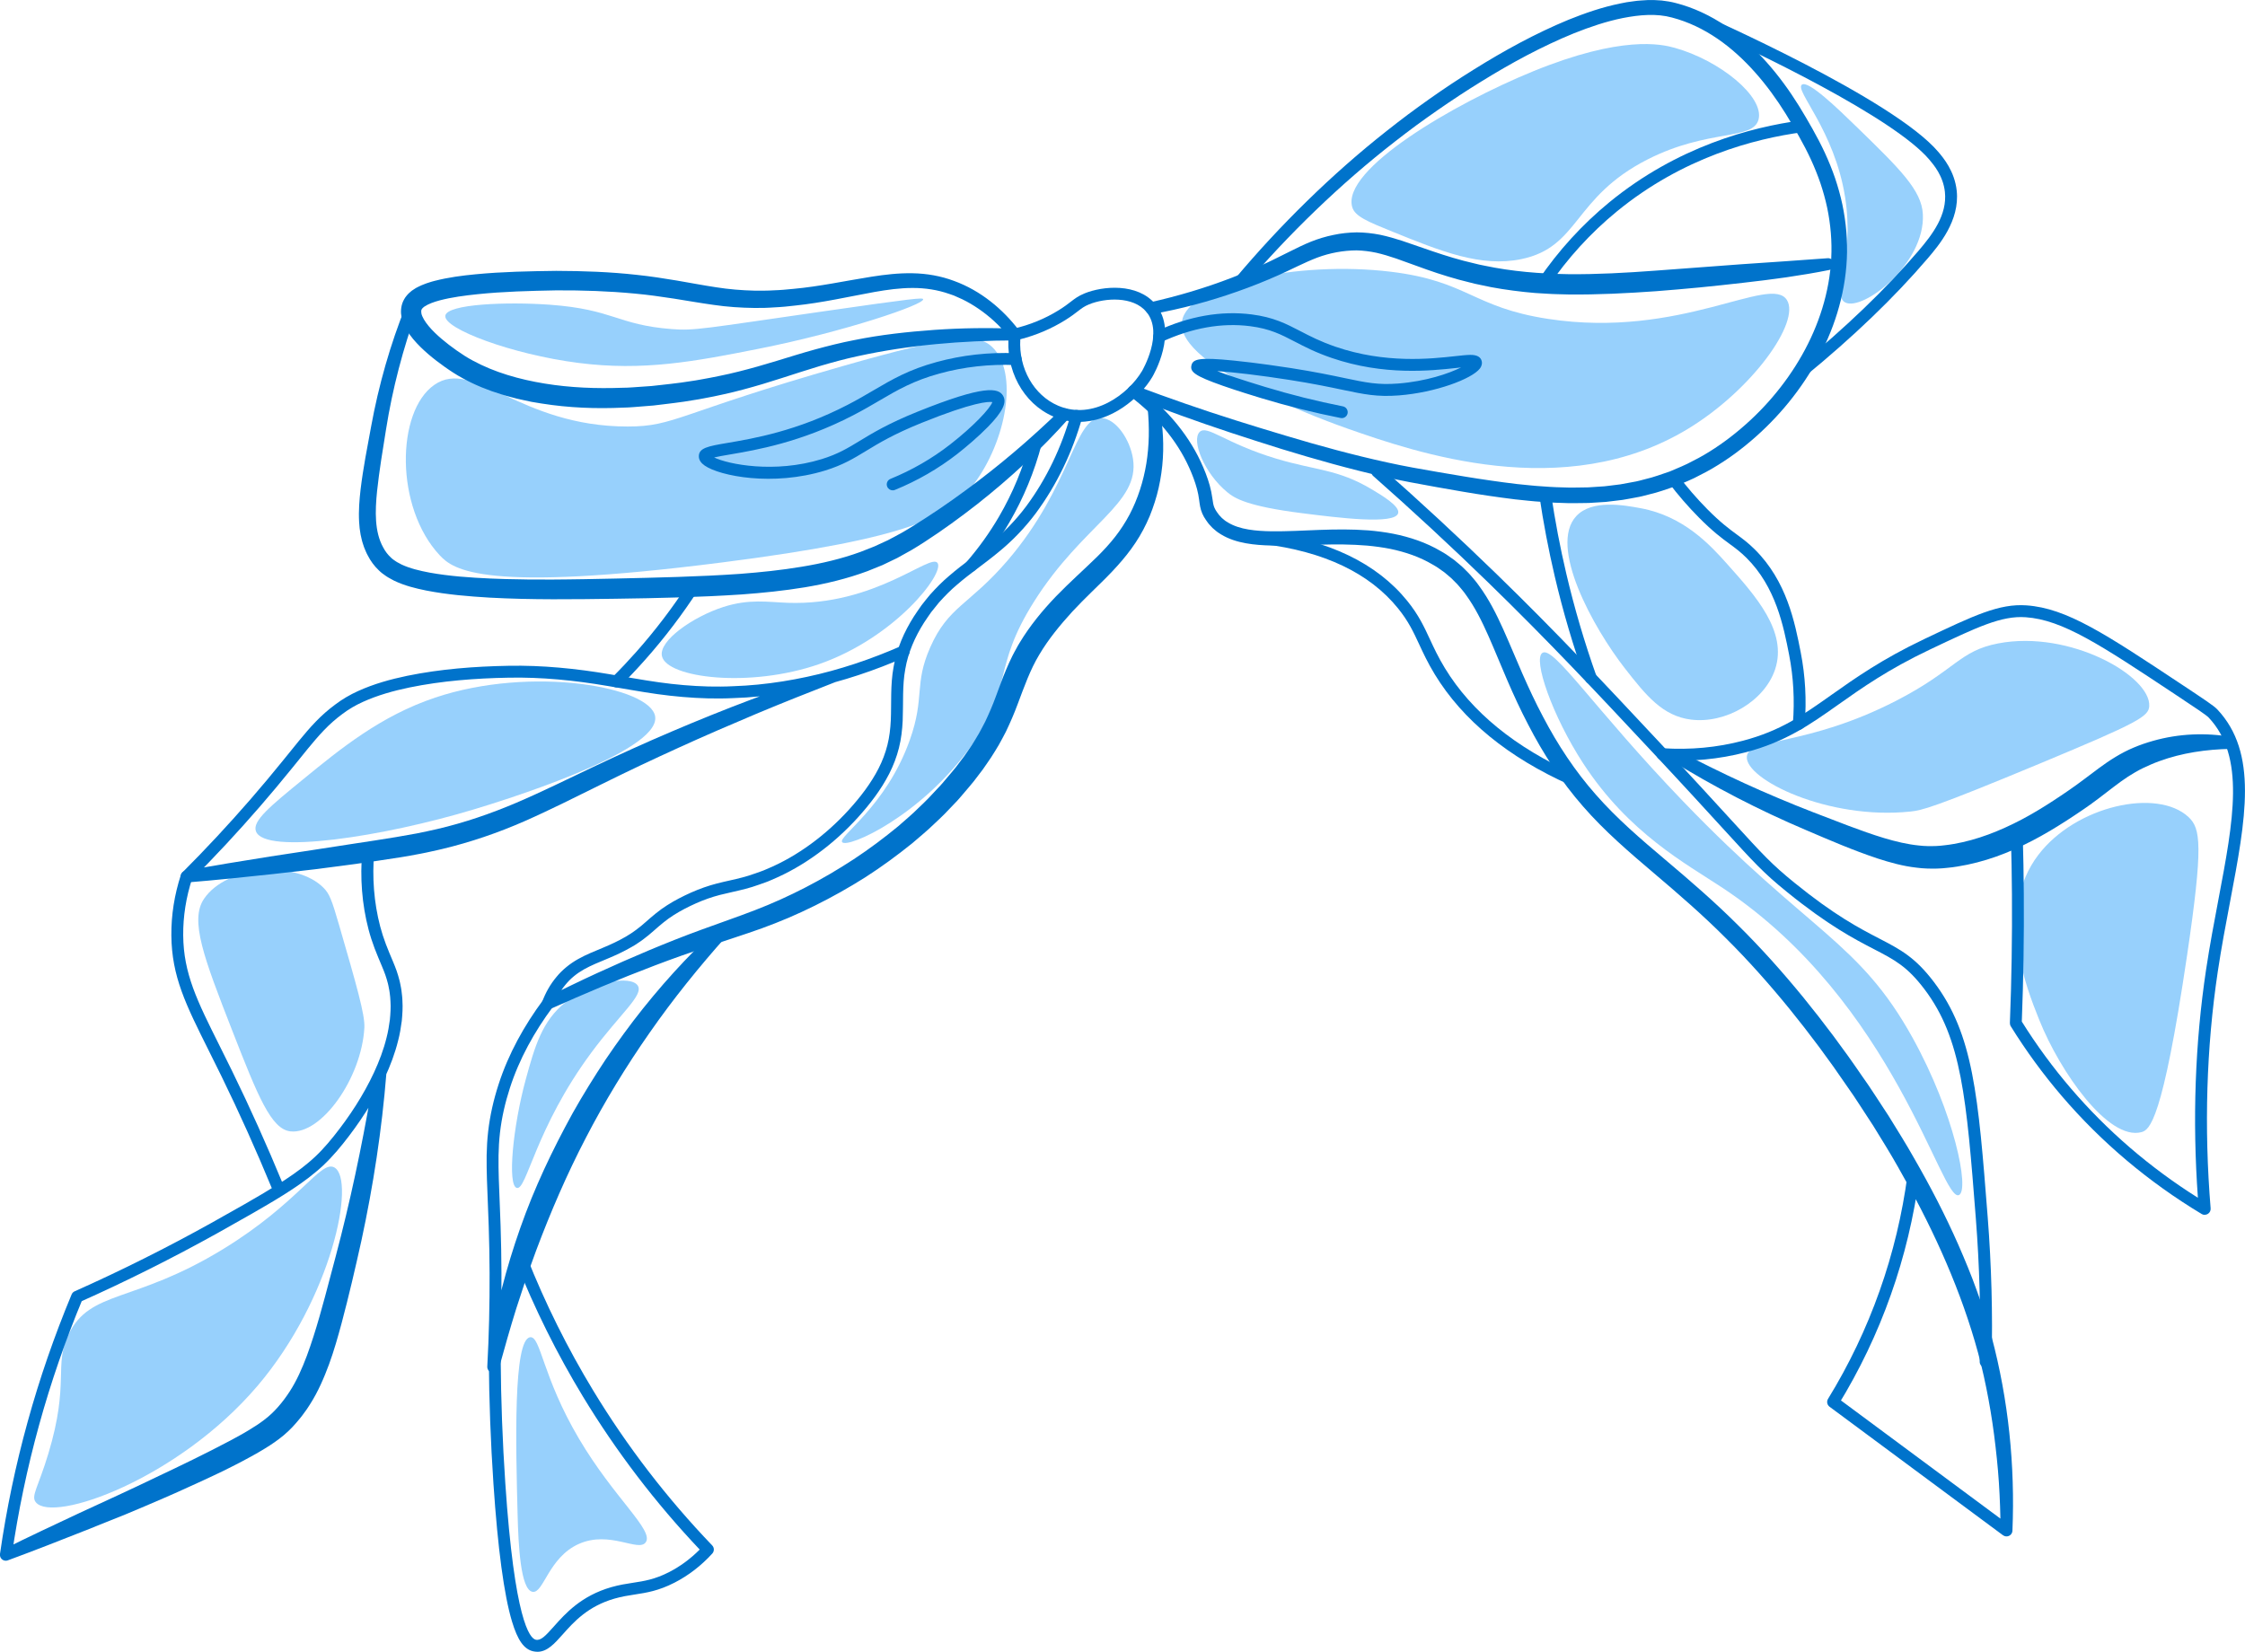 <svg width="500" height="368" viewBox="0 0 500 368" fill="none" xmlns="http://www.w3.org/2000/svg">
<g clip-path="url(#clip0_81_116)">
<path d="M453.989 190.409C444.461 202.919 451.258 219.907 454.165 227.167C458.852 238.881 469.582 254.116 476.918 252.2C478.729 251.726 481.612 249.868 487.073 212.992C490.736 188.24 490.115 184.531 487.425 182.011C480.463 175.495 462.333 179.462 453.989 190.414V190.409Z" fill="#97D0FC"/>
<path d="M221.009 77.332C217.768 74.214 212.447 74.484 187.748 81.533C150.82 92.075 150.333 95.011 139.786 95.011C115.649 95.011 105.488 79.641 96.728 85.735C88.214 91.653 87.932 113.042 97.953 123.718C100.988 126.953 107.668 132.08 160.793 125.294C203.33 119.862 211.522 114.981 216.825 107.926C224.149 98.181 226.904 83.004 221.009 77.332Z" fill="#97D0FC"/>
<path d="M263.252 71.572C264.477 63.35 288.982 58.012 309.755 60.532C326.977 62.624 327.938 68.454 344.762 71.033C374.401 75.58 394.318 61.006 397.975 66.831C401.028 71.695 390.293 86.813 375.919 95.538C348.301 112.297 315.059 100.689 300.298 95.538C296.876 94.343 261.711 81.844 263.246 71.572H263.252Z" fill="#97D0FC"/>
<path d="M245.35 93.124C239.25 92.743 238.723 108.201 224.331 124.943C215.846 134.811 211.217 135.039 207.179 144.198C203.511 152.513 206.048 155.232 202.626 164.854C197.317 179.791 186.524 186.377 187.572 187.608C188.803 189.049 205.187 181.824 216.45 165.956C225.726 152.888 220.891 148.945 230.279 134.043C241.201 116.704 253.906 112.28 252.335 102.183C251.679 97.958 248.614 93.323 245.344 93.124H245.35Z" fill="#97D0FC"/>
<path d="M145.915 159.604C144.913 153.005 118.433 148.183 96.904 155.402C84.809 159.457 75.844 166.782 67.499 173.609C60.221 179.556 56.172 182.861 56.998 185.164C58.897 190.473 85.377 186.406 105.658 180.265C110.147 178.906 147.146 167.702 145.915 159.609V159.604Z" fill="#97D0FC"/>
<path d="M45.443 200.212C42.22 204.964 45.349 213.25 51.742 229.617C57.45 244.231 60.391 251.55 64.698 252.024C71.548 252.78 80.525 240.223 81.153 228.919C81.311 226.06 79.389 219.426 75.55 206.166C73.875 200.376 73.371 199.099 72.052 197.763C65.923 191.581 50.517 192.729 45.443 200.212Z" fill="#97D0FC"/>
<path d="M74.496 260.076C71.408 258.283 66.731 267.834 49.639 278.282C29.756 290.43 20.117 287.271 15.288 297.215C11.913 304.171 15.558 307.921 10.776 323.79C8.497 331.349 6.85 333.236 7.975 334.642C11.772 339.383 39.671 329.491 57.338 308.736C73.892 289.287 79.283 262.859 74.49 260.076H74.496Z" fill="#97D0FC"/>
<path d="M125.98 223.241C120.741 227.396 119.112 233.074 117.091 240.469C114.243 250.911 112.954 264.084 115.104 264.623C117.313 265.18 119.194 251.392 131.676 234.515C138.133 225.784 143.372 221.712 142.059 219.579C140.606 217.206 131.881 218.553 125.974 223.235L125.98 223.241Z" fill="#97D0FC"/>
<path d="M118.081 297.883C114.261 298.317 114.882 322.172 115.28 337.443C115.456 344.088 115.907 354.143 118.609 354.595C121.064 355.011 122.136 346.936 128.933 343.918C135.825 340.859 142.212 345.822 143.812 343.566C145.704 340.894 136.838 333.845 128.933 320.461C120.782 306.667 120.437 297.614 118.081 297.883Z" fill="#97D0FC"/>
<path d="M343.537 145.423C341.322 146.817 345.752 159.545 352.638 170.104C362.757 185.621 375.573 192.436 383.618 197.763C422.1 223.223 432.419 268.063 436.304 266.205C438.689 265.063 435.273 247.981 425.979 231.199C414.037 209.629 403.049 207.812 374.864 178.513C355.151 158.021 346.039 143.852 343.531 145.429L343.537 145.423Z" fill="#97D0FC"/>
<path d="M389.05 168.528C389.408 164.338 402.44 166.331 422.311 156.099C435.607 149.255 436.321 144.989 445.064 143.319C461.073 140.266 479.11 150.661 478.67 157.324C478.524 159.598 476.25 160.951 454.692 169.929C430.409 180.037 428.042 180.511 425.457 180.781C407.157 182.715 388.611 173.597 389.05 168.528Z" fill="#97D0FC"/>
<path d="M267.161 96.236C268.831 94.536 272.821 98.744 284.312 102.189C293.155 104.838 297.895 104.475 305.437 108.957C307.798 110.364 311.83 112.76 311.39 114.325C310.658 116.927 298.147 115.35 290.037 114.325C277.755 112.778 274.978 110.996 273.348 109.655C268.192 105.43 265.309 98.128 267.166 96.236H267.161Z" fill="#97D0FC"/>
<path d="M351.067 114.963C344.809 121.691 354.817 139.815 361.919 148.921C366.584 154.898 370.293 159.51 376.622 160.301C384.31 161.262 392.982 156.228 395.35 149.097C398.133 140.706 391.054 132.783 384.673 125.64C380.835 121.345 374.981 114.981 365.418 113.211C361.72 112.526 354.559 111.207 351.067 114.963Z" fill="#97D0FC"/>
<path d="M301.177 46.175C298.651 37.772 323.889 23.058 341.434 15.892C361.164 7.834 369.977 9.821 372.942 10.641C383.032 13.442 392.906 21.523 391.67 26.568C390.504 31.35 380.554 28.613 366.988 35.493C350.253 43.984 351.835 55.029 338.808 57.725C329.82 59.583 320.977 56.002 310.101 51.596C304.564 49.351 301.78 48.191 301.177 46.169V46.175Z" fill="#97D0FC"/>
<path d="M401.303 18.868C399.668 20.14 408.575 29.035 410.931 43.902C413.117 57.69 407.937 65.729 410.931 67.358C414.822 69.468 428.792 58.756 428.258 47.752C427.995 42.355 423.125 37.62 413.38 28.145C409.419 24.295 402.71 17.773 401.303 18.868Z" fill="#97D0FC"/>
<path d="M161.086 135.215C154.33 137.389 146.63 142.756 147.433 146.184C148.57 151.025 166.964 153.328 182.439 147.937C199.386 142.03 210.402 127.738 208.814 125.417C207.244 123.12 194.985 134.981 175.437 134.283C171.03 134.125 166.864 133.351 161.086 135.215Z" fill="#97D0FC"/>
<path d="M240.329 93.98C238.459 93.98 236.543 93.622 234.627 92.796C227.871 89.901 223.786 82.324 224.695 74.361C224.759 73.804 225.163 73.347 225.714 73.224C229.341 72.392 232.746 70.997 235.828 69.081C237.059 68.314 237.809 67.739 238.471 67.224C239.368 66.532 240.141 65.934 241.542 65.36C245.526 63.719 253.355 62.94 257.375 67.81C262.467 73.98 256.871 83.578 256.631 83.983C253.794 88.764 247.436 93.98 240.329 93.98ZM227.238 75.574C226.851 82.043 230.226 88.043 235.664 90.37C243.423 93.686 251.263 87.844 254.357 82.635C254.404 82.553 259.262 74.244 255.336 69.491C252.382 65.917 246.077 66.35 242.544 67.804C241.471 68.243 240.92 68.671 240.082 69.316C239.409 69.837 238.565 70.488 237.223 71.326C234.158 73.23 230.806 74.66 227.238 75.574Z" fill="#0073CB"/>
<path d="M256.097 67.353C262.332 65.964 268.461 64.136 274.403 61.844C277.374 60.696 280.298 59.442 283.164 58.059C284.599 57.368 286.023 56.653 287.471 55.926C288.924 55.2 290.412 54.461 292.006 53.822C293.6 53.19 295.27 52.68 296.958 52.34C298.639 51.971 300.392 51.795 302.155 51.76C303.919 51.772 305.677 51.965 307.376 52.299C309.064 52.656 310.693 53.131 312.269 53.641C315.404 54.684 318.399 55.791 321.417 56.752L323.684 57.45L325.964 58.088L328.255 58.651L329.403 58.932L330.558 59.167C336.711 60.479 343.016 60.977 349.356 61.077C355.708 61.136 362.107 60.772 368.512 60.303L387.785 58.868L397.424 58.211L407.052 57.52C407.784 57.467 408.417 58.018 408.47 58.745C408.517 59.419 408.054 60.01 407.409 60.139C404.227 60.784 401.022 61.3 397.811 61.78C394.594 62.243 391.371 62.636 388.171 62.999C384.966 63.38 381.749 63.702 378.532 64.03C376.921 64.194 375.309 64.335 373.698 64.47C372.086 64.61 370.469 64.751 368.852 64.868C362.382 65.325 355.872 65.671 349.309 65.595C347.668 65.542 346.028 65.536 344.381 65.419C343.561 65.366 342.734 65.331 341.914 65.267L339.447 65.032C336.166 64.669 332.878 64.194 329.65 63.456L328.437 63.198L327.235 62.893L324.833 62.278L322.454 61.587L320.098 60.843C316.975 59.817 313.928 58.622 310.951 57.59C309.468 57.086 307.992 56.635 306.527 56.301C305.062 55.99 303.603 55.809 302.138 55.774C299.214 55.785 296.19 56.33 293.377 57.385C290.553 58.458 287.664 60.005 284.67 61.329C281.675 62.665 278.622 63.872 275.54 64.956C269.37 67.13 263.035 68.829 256.607 69.966C255.886 70.095 255.201 69.615 255.078 68.894C254.955 68.197 255.406 67.528 256.091 67.37L256.097 67.353Z" fill="#0073CB"/>
<path d="M252.909 85.911C260.228 88.677 267.629 91.237 275.089 93.599C278.821 94.771 282.572 95.931 286.322 97.044C290.072 98.169 293.828 99.242 297.602 100.25C301.376 101.252 305.167 102.189 308.97 103.015C312.773 103.859 316.588 104.521 320.473 105.189C324.335 105.846 328.19 106.508 332.052 107.053C333.98 107.358 335.908 107.569 337.836 107.82C339.764 108.002 341.697 108.242 343.625 108.348C344.592 108.401 345.553 108.506 346.52 108.524L349.409 108.612C350.37 108.629 351.331 108.594 352.292 108.588C352.772 108.576 353.253 108.582 353.733 108.565L355.169 108.471L356.605 108.377L357.319 108.33C357.56 108.307 357.794 108.272 358.029 108.248L360.871 107.897C361.808 107.744 362.74 107.551 363.677 107.381C364.621 107.235 365.535 106.971 366.449 106.731C368.307 106.309 370.082 105.629 371.875 105.031C373.616 104.275 375.391 103.601 377.049 102.67C378.749 101.832 380.384 100.859 381.972 99.81C383.56 98.767 385.095 97.63 386.578 96.429C392.508 91.636 397.582 85.735 401.333 79.107C405.083 72.492 407.474 65.085 407.849 57.538C408.042 53.77 407.714 49.984 406.946 46.281C406.554 44.429 406.038 42.607 405.44 40.808C404.825 39.015 404.11 37.245 403.313 35.516C402.516 33.782 401.631 32.088 400.682 30.407C399.721 28.713 398.754 27.02 397.74 25.396C395.713 22.133 393.457 19.015 390.925 16.167C388.4 13.319 385.593 10.729 382.487 8.608C379.388 6.487 375.977 4.846 372.385 3.908C368.939 2.959 365.154 3.293 361.457 4.014C357.747 4.758 354.097 5.995 350.522 7.424C343.379 10.337 336.523 14.069 329.901 18.165C326.579 20.205 323.333 22.355 320.127 24.576C318.522 25.678 316.945 26.832 315.369 27.969C313.81 29.141 312.24 30.295 310.711 31.508C304.552 36.29 298.663 41.423 293.043 46.832C287.418 52.24 282.068 57.936 277.005 63.878C276.53 64.434 275.698 64.499 275.142 64.03C274.591 63.561 274.52 62.729 274.983 62.173C280.058 56.125 285.425 50.324 291.08 44.804C296.729 39.284 302.653 34.04 308.865 29.147C310.406 27.904 311.988 26.727 313.558 25.525C315.152 24.359 316.74 23.175 318.358 22.045C321.586 19.765 324.885 17.574 328.243 15.488C334.953 11.304 341.92 7.465 349.303 4.412C353.007 2.918 356.816 1.6 360.806 0.785L362.306 0.492C362.81 0.404 363.32 0.352 363.83 0.281C364.34 0.211 364.843 0.141 365.365 0.117C365.881 0.088 366.396 0.035 366.918 0.018H368.488L370.07 0.111C371.125 0.234 372.203 0.398 373.217 0.674C377.231 1.699 381.005 3.51 384.386 5.801C387.779 8.098 390.797 10.864 393.474 13.882C396.164 16.9 398.532 20.169 400.647 23.568C401.713 25.273 402.692 26.984 403.671 28.707C404.649 30.442 405.587 32.229 406.436 34.057C407.28 35.891 408.048 37.767 408.704 39.683C409.349 41.605 409.9 43.562 410.327 45.554C411.159 49.533 411.523 53.635 411.318 57.707C410.925 65.87 408.358 73.804 404.385 80.836C400.407 87.88 395.068 94.103 388.804 99.189C387.24 100.461 385.616 101.668 383.917 102.769C382.23 103.877 380.483 104.914 378.661 105.811C376.885 106.801 374.987 107.522 373.123 108.324C371.201 108.969 369.297 109.684 367.316 110.129C366.338 110.381 365.359 110.657 364.357 110.815C363.361 110.997 362.371 111.196 361.374 111.354L358.368 111.717C358.116 111.747 357.87 111.782 357.618 111.805L356.868 111.852L355.362 111.946L353.856 112.04C353.352 112.057 352.854 112.057 352.35 112.063C351.348 112.063 350.346 112.104 349.344 112.081L346.35 111.981C345.348 111.963 344.363 111.852 343.367 111.793C341.375 111.682 339.406 111.43 337.431 111.237C335.468 110.973 333.493 110.75 331.548 110.44C327.634 109.877 323.76 109.174 319.881 108.494C316.031 107.803 312.111 107.094 308.255 106.209C304.394 105.342 300.567 104.363 296.764 103.326C292.961 102.283 289.176 101.17 285.414 100.015C281.652 98.843 277.919 97.642 274.175 96.411C266.698 93.939 259.285 91.261 251.954 88.383C251.274 88.114 250.94 87.352 251.204 86.672C251.468 85.999 252.23 85.665 252.904 85.916L252.909 85.911Z" fill="#0073CB"/>
<path d="M401.139 84.135C400.758 84.135 400.378 83.971 400.114 83.649C399.651 83.086 399.733 82.248 400.301 81.791C410.943 73.089 420.014 64.376 427.262 55.897C430.403 52.223 433.708 47.869 433.163 42.759C432.782 39.196 430.684 36.729 429.677 35.54C421.889 26.363 391.764 11.649 375.192 4.407C374.524 4.114 374.219 3.334 374.512 2.666C374.805 1.998 375.585 1.693 376.253 1.986C380.876 4.008 421.713 22.086 431.692 33.834C432.776 35.112 435.325 38.112 435.794 42.484C436.509 49.158 431.804 54.666 429.278 57.625C421.924 66.228 412.742 75.052 401.983 83.854C401.737 84.053 401.438 84.153 401.145 84.153L401.139 84.135Z" fill="#0073CB"/>
<path d="M343.719 64.446C343.461 64.446 343.203 64.37 342.975 64.218C342.371 63.807 342.213 62.987 342.623 62.383C347.082 55.826 352.409 49.99 358.451 45.038C373.54 32.674 390.023 28.303 401.186 26.82C401.913 26.727 402.575 27.23 402.669 27.957C402.762 28.678 402.258 29.346 401.532 29.44C390.703 30.881 374.735 35.112 360.121 47.084C354.272 51.877 349.116 57.52 344.803 63.872C344.545 64.247 344.129 64.452 343.707 64.452L343.719 64.446Z" fill="#0073CB"/>
<path d="M225.978 75.832C214.241 75.861 202.439 76.851 191.053 79.336C188.205 79.945 185.399 80.713 182.592 81.539C179.791 82.371 176.996 83.303 174.165 84.205C171.341 85.125 168.458 85.993 165.551 86.766L163.36 87.329C162.627 87.51 161.889 87.668 161.156 87.838C159.692 88.19 158.209 88.454 156.726 88.741C155.988 88.893 155.244 89.01 154.5 89.128L152.273 89.485C150.785 89.714 149.29 89.866 147.796 90.059C147.052 90.147 146.302 90.253 145.558 90.329L143.302 90.51C141.796 90.622 140.301 90.78 138.79 90.803C132.76 91.085 126.672 90.85 120.636 89.889L118.374 89.514L116.13 89.028C115.755 88.946 115.38 88.87 115.005 88.776L113.891 88.477C113.153 88.266 112.403 88.096 111.67 87.844C108.723 86.948 105.822 85.787 103.068 84.264C101.691 83.531 100.326 82.629 99.095 81.762C97.835 80.871 96.605 79.934 95.415 78.914C94.226 77.888 93.071 76.793 92.005 75.515C91.472 74.871 90.962 74.179 90.505 73.394C90.054 72.603 89.638 71.724 89.427 70.646C89.216 69.579 89.257 68.29 89.778 67.124C89.907 66.837 90.071 66.567 90.235 66.298C90.405 66.046 90.599 65.829 90.792 65.6C90.985 65.366 91.19 65.22 91.395 65.032C91.495 64.944 91.601 64.85 91.706 64.768L92.011 64.563C92.216 64.428 92.427 64.288 92.632 64.159L93.241 63.848C93.651 63.626 94.05 63.479 94.448 63.321C94.853 63.151 95.24 63.028 95.632 62.905C96.025 62.782 96.417 62.653 96.804 62.565C99.898 61.774 102.91 61.387 105.922 61.1C111.94 60.52 117.894 60.415 123.871 60.338C129.853 60.356 135.854 60.561 141.837 61.229C144.825 61.54 147.802 62.003 150.749 62.495C153.697 62.999 156.592 63.555 159.463 63.989C162.334 64.446 165.182 64.675 168.053 64.745H170.21C170.931 64.757 171.651 64.698 172.372 64.669C173.093 64.628 173.814 64.622 174.534 64.546L176.703 64.347C182.492 63.825 188.211 62.571 194.141 61.633C197.106 61.17 200.154 60.807 203.271 60.872C206.383 60.924 209.541 61.469 212.483 62.577C218.389 64.727 223.358 68.841 227.038 73.71C227.478 74.291 227.366 75.123 226.786 75.562C226.218 75.996 225.403 75.89 224.958 75.34C223.165 73.107 221.12 71.103 218.846 69.427C217.71 68.589 216.52 67.827 215.284 67.159C214.973 67.001 214.662 66.831 214.346 66.679L213.385 66.251L212.424 65.823L211.44 65.483C208.814 64.557 206.048 64.141 203.242 64.147C200.429 64.147 197.581 64.54 194.71 65.05C188.973 66.099 183.107 67.441 177.095 68.067L174.839 68.308C174.089 68.396 173.327 68.407 172.571 68.466C171.815 68.501 171.06 68.571 170.298 68.583L168.012 68.601C164.965 68.566 161.895 68.355 158.912 67.915C155.924 67.499 152.994 66.978 150.099 66.52C147.198 66.075 144.315 65.665 141.409 65.401C135.608 64.845 129.76 64.651 123.9 64.68C118.04 64.792 112.139 64.938 106.367 65.536C103.49 65.835 100.613 66.21 97.97 66.901C96.681 67.247 95.392 67.704 94.583 68.261L94.425 68.361L94.314 68.46C94.249 68.525 94.144 68.589 94.109 68.648C94.067 68.706 94.009 68.759 93.974 68.812C93.956 68.864 93.921 68.905 93.892 68.958C93.81 69.151 93.78 69.409 93.845 69.79C93.909 70.171 94.12 70.657 94.407 71.15C94.695 71.642 95.064 72.152 95.474 72.644C96.3 73.64 97.302 74.589 98.357 75.492C99.418 76.394 100.543 77.256 101.703 78.07C102.898 78.908 104.012 79.635 105.248 80.297C110.135 82.957 115.708 84.534 121.351 85.448C127.011 86.374 132.818 86.59 138.614 86.379C140.061 86.379 141.514 86.227 142.962 86.139L145.136 85.987C145.862 85.916 146.583 85.823 147.31 85.746C148.757 85.571 150.21 85.442 151.652 85.231L153.814 84.909C154.535 84.803 155.256 84.698 155.971 84.557C157.4 84.293 158.836 84.053 160.254 83.737C160.963 83.584 161.678 83.444 162.387 83.279L164.508 82.77C167.333 82.061 170.14 81.264 172.958 80.397C175.783 79.541 178.619 78.639 181.513 77.847C184.408 77.062 187.332 76.318 190.286 75.755C196.186 74.554 202.158 73.916 208.117 73.482C214.082 73.072 220.059 72.978 226.025 73.224C226.757 73.253 227.32 73.869 227.29 74.601C227.261 75.31 226.681 75.867 225.978 75.867H225.972L225.978 75.832Z" fill="#0073CB"/>
<path d="M92.913 68.947C89.761 77.619 87.417 86.561 85.975 95.667C85.231 100.261 84.469 104.85 83.983 109.379C83.526 113.874 83.397 118.45 85.337 121.931C85.805 122.833 86.391 123.583 87.059 124.199C87.241 124.345 87.382 124.521 87.587 124.65L88.173 125.054C88.354 125.201 88.6 125.294 88.811 125.417C89.034 125.535 89.245 125.658 89.468 125.769C91.314 126.63 93.493 127.146 95.679 127.556C100.086 128.353 104.686 128.67 109.274 128.875L112.725 128.998L116.188 129.062L117.923 129.097H119.657L123.126 129.103C125.441 129.097 127.762 129.051 130.076 129.021L137.055 128.881C146.355 128.664 155.643 128.476 164.848 127.832C169.442 127.48 174.007 127.005 178.502 126.255C182.99 125.517 187.409 124.486 191.622 122.95L194.745 121.72C195.765 121.263 196.778 120.782 197.792 120.319C198.782 119.804 199.767 119.259 200.751 118.731C201.73 118.181 202.709 117.577 203.675 116.973C207.56 114.548 211.375 111.957 215.079 109.215C222.515 103.771 229.541 97.777 236.174 91.331C236.695 90.821 237.533 90.833 238.043 91.354C238.53 91.853 238.535 92.644 238.084 93.153C231.849 100.173 224.911 106.59 217.51 112.409C213.795 115.303 209.992 118.081 206.019 120.653C205.023 121.298 204.027 121.931 202.99 122.54C201.935 123.126 200.886 123.73 199.82 124.304C198.73 124.826 197.646 125.365 196.55 125.875C195.431 126.337 194.311 126.795 193.186 127.234C188.651 128.916 183.963 130.035 179.269 130.826C174.57 131.6 169.87 132.074 165.176 132.42C155.795 133.041 146.454 133.246 137.137 133.375C127.832 133.504 118.45 133.639 109.057 133.129C104.357 132.848 99.64 132.467 94.894 131.541C92.521 131.055 90.124 130.48 87.757 129.344C87.464 129.191 87.171 129.027 86.878 128.863C86.591 128.687 86.286 128.564 86.01 128.347L85.167 127.744C84.879 127.55 84.639 127.281 84.376 127.052C83.344 126.08 82.518 124.931 81.926 123.765C81.756 123.478 81.621 123.173 81.487 122.868C81.358 122.564 81.211 122.259 81.1 121.948C80.901 121.321 80.66 120.694 80.531 120.056C80.461 119.739 80.379 119.423 80.315 119.101L80.168 118.151L80.098 117.677L80.057 117.202L79.981 116.259C79.84 113.751 80.045 111.336 80.315 108.969C80.889 104.24 81.797 99.664 82.641 95.081C84.329 85.829 86.919 76.711 90.429 67.997C90.704 67.317 91.472 66.989 92.151 67.265C92.814 67.534 93.142 68.278 92.902 68.941L92.913 68.947Z" fill="#0073CB"/>
<path d="M253.232 86.087C256.173 88.278 258.945 90.751 261.359 93.564C263.774 96.371 265.865 99.494 267.436 102.881C268.227 104.574 268.913 106.297 269.428 108.137C269.68 109.051 269.885 110.03 270.008 110.95C270.079 111.413 270.131 111.84 270.202 112.198C270.278 112.561 270.366 112.86 270.506 113.165C270.659 113.469 270.817 113.803 271.057 114.102C271.286 114.401 271.479 114.729 271.755 114.981L272.135 115.391C272.276 115.514 272.428 115.626 272.569 115.749C272.721 115.86 272.844 116.001 273.014 116.095L273.501 116.399C274.808 117.19 276.378 117.671 278.025 117.946C279.677 118.228 281.406 118.321 283.152 118.351C284.898 118.374 286.668 118.327 288.449 118.263C292.018 118.122 295.627 117.929 299.284 117.94C301.112 117.946 302.946 118.017 304.792 118.151C306.632 118.31 308.478 118.544 310.312 118.901C313.974 119.634 317.619 120.835 320.913 122.786C321.323 123.033 321.75 123.244 322.143 123.525L323.321 124.351L323.907 124.767L324.458 125.23L325.559 126.156C325.917 126.478 326.245 126.83 326.585 127.164C326.919 127.504 327.276 127.832 327.575 128.207C328.196 128.933 328.829 129.648 329.368 130.434C331.624 133.492 333.294 136.838 334.783 140.149C336.277 143.472 337.631 146.794 339.06 150.052C340.496 153.31 341.99 156.527 343.649 159.645C346.924 165.909 350.809 171.804 355.456 177.054C360.079 182.334 365.465 186.94 370.949 191.569C376.434 196.198 381.937 200.951 387.07 206.078C392.238 211.176 397.067 216.602 401.649 222.204C406.22 227.824 410.556 233.613 414.628 239.584L416.181 241.811L417.676 244.073L420.646 248.614C422.539 251.696 424.479 254.755 426.254 257.914C429.876 264.184 433.222 270.63 436.152 277.275C437.605 280.603 439.005 283.955 440.23 287.383C441.49 290.793 442.586 294.268 443.57 297.778C447.326 311.894 448.803 326.468 448.205 340.947V340.971C448.182 341.703 447.572 342.272 446.84 342.248C446.559 342.236 446.307 342.143 446.096 341.99L407.474 313.365C406.917 312.955 406.782 312.187 407.134 311.613C411.792 304.03 415.654 295.956 418.619 287.564C420.113 283.375 421.367 279.097 422.41 274.772C423.447 270.442 424.262 266.065 424.848 261.652C424.942 260.926 425.61 260.422 426.33 260.515C427.057 260.609 427.561 261.277 427.467 261.998C426.875 266.504 426.038 270.975 424.983 275.388C423.922 279.806 422.639 284.166 421.115 288.449C418.092 297.016 414.142 305.255 409.39 313.002L409.05 311.25L447.672 339.875L445.562 340.912C445.539 337.343 445.416 333.787 445.187 330.241C444.953 326.696 444.572 323.157 444.121 319.641C443.664 316.119 443.078 312.615 442.375 309.14C441.677 305.659 440.839 302.237 439.837 298.844C435.859 285.261 429.788 272.3 422.721 259.959C420.98 256.853 419.082 253.841 417.218 250.8L414.3 246.323L412.835 244.09L411.312 241.893C407.304 235.992 403.038 230.267 398.555 224.741C394.061 219.227 389.338 213.901 384.286 208.896C379.264 203.863 373.897 199.204 368.418 194.563C362.957 189.922 357.378 185.17 352.55 179.609C347.704 174.072 343.672 167.866 340.338 161.385C338.644 158.156 337.127 154.846 335.691 151.523C334.255 148.2 332.919 144.866 331.484 141.632C330.054 138.397 328.495 135.268 326.503 132.531C326.028 131.828 325.471 131.201 324.932 130.557C324.675 130.223 324.364 129.941 324.071 129.642C323.772 129.349 323.491 129.039 323.186 128.758L322.231 127.949L321.756 127.545L321.247 127.181L320.221 126.455C319.881 126.209 319.5 126.021 319.143 125.804C316.26 124.07 312.996 122.962 309.632 122.265C307.945 121.931 306.228 121.702 304.493 121.538C302.753 121.398 301.007 121.31 299.243 121.286C295.715 121.24 292.153 121.392 288.543 121.491C286.738 121.538 284.916 121.568 283.076 121.521C281.236 121.474 279.366 121.357 277.48 121.017C275.599 120.677 273.665 120.103 271.907 119.019L271.256 118.597C271.04 118.462 270.846 118.274 270.641 118.11C270.442 117.94 270.237 117.782 270.044 117.601L269.51 117.026C269.135 116.657 268.86 116.212 268.555 115.79C268.245 115.374 268.004 114.899 267.77 114.395C267.541 113.88 267.383 113.317 267.284 112.796C267.184 112.274 267.131 111.805 267.073 111.383C266.961 110.528 266.809 109.737 266.592 108.922C266.158 107.305 265.537 105.67 264.822 104.105C263.404 100.959 261.494 98.035 259.261 95.38C257.023 92.72 254.433 90.353 251.644 88.225C251.064 87.78 250.952 86.948 251.392 86.368C251.831 85.793 252.652 85.676 253.232 86.11V86.087Z" fill="#0073CB"/>
<path d="M350.218 174.986C350.036 174.986 349.854 174.951 349.678 174.869C335.896 168.716 325.759 160.418 319.541 150.205C317.983 147.644 316.969 145.452 316.072 143.524C314.795 140.77 313.688 138.391 311.367 135.52C305.009 127.662 294.878 122.839 281.259 121.175C280.533 121.087 280.017 120.425 280.105 119.704C280.193 118.978 280.855 118.468 281.576 118.55C295.903 120.302 306.621 125.453 313.424 133.856C315.949 136.979 317.174 139.616 318.469 142.411C319.377 144.368 320.321 146.396 321.803 148.833C327.733 158.578 337.478 166.53 350.757 172.454C351.425 172.753 351.724 173.533 351.425 174.201C351.208 174.693 350.722 174.986 350.218 174.986Z" fill="#0073CB"/>
<path d="M442.234 304.652C442.234 304.652 442.211 304.652 442.199 304.652C441.466 304.634 440.892 304.025 440.91 303.298C441.173 292.733 440.88 281.986 440.048 271.362C437.962 244.706 436.919 231.322 428.587 220.329C424.748 215.26 421.953 213.813 417.33 211.416C413.046 209.195 407.175 206.154 397.946 198.659C392.76 194.452 390.849 192.354 383.73 184.561C380.126 180.617 375.198 175.22 367.814 167.327C355.562 154.23 344.985 142.915 331.478 129.783C323.104 121.644 314.473 113.651 305.835 106.033C305.29 105.553 305.237 104.715 305.718 104.17C306.198 103.625 307.036 103.572 307.581 104.053C316.254 111.7 324.915 119.722 333.324 127.89C346.877 141.069 357.478 152.402 369.748 165.528C377.143 173.433 382.083 178.841 385.687 182.785C392.701 190.461 394.588 192.53 399.621 196.614C408.646 203.939 414.142 206.787 418.56 209.078C423.172 211.469 426.506 213.198 430.708 218.741C439.509 230.355 440.576 243.991 442.697 271.163C443.535 281.88 443.828 292.715 443.564 303.374C443.547 304.095 442.961 304.663 442.246 304.663L442.234 304.652Z" fill="#0073CB"/>
<path d="M354.314 152.367C353.769 152.367 353.259 152.027 353.065 151.488C350.387 143.964 348.102 136.211 346.28 128.441C344.879 122.482 343.719 116.382 342.828 110.323C342.723 109.602 343.221 108.928 343.942 108.822C344.668 108.717 345.336 109.215 345.442 109.942C346.321 115.93 347.463 121.954 348.852 127.838C350.657 135.514 352.913 143.173 355.556 150.603C355.802 151.288 355.439 152.044 354.753 152.291C354.607 152.343 354.454 152.367 354.308 152.367H354.314Z" fill="#0073CB"/>
<path d="M491.035 270.624C490.8 270.624 490.56 270.559 490.355 270.436C478.524 263.316 468.046 254.486 459.222 244.184C455.055 239.32 451.223 234.082 447.836 228.615C447.695 228.392 447.631 228.128 447.637 227.864C448.012 218.354 448.164 208.709 448.094 199.187C448.065 194.938 447.988 190.614 447.865 186.342C447.848 185.609 448.422 185.006 449.149 184.982C449.16 184.982 449.172 184.982 449.19 184.982C449.905 184.982 450.491 185.551 450.508 186.266C450.631 190.561 450.707 194.903 450.737 199.169C450.807 208.592 450.655 218.143 450.291 227.566C453.555 232.793 457.229 237.803 461.226 242.461C469.318 251.907 478.823 260.088 489.511 266.815C488.263 249.452 488.872 232.371 491.333 215.993C492.148 210.584 493.121 205.439 494.064 200.464C497.445 182.644 500.117 168.569 491.908 159.844C491.374 159.275 488.808 157.576 484.554 154.752C467.818 143.647 459.421 138.075 451.164 137.495C445.773 137.114 440.418 139.657 429.753 144.726C420.5 149.12 414.605 153.293 409.402 156.973C403.132 161.408 397.717 165.235 388.828 167.573C382.845 169.143 376.569 169.729 370.176 169.319C369.449 169.272 368.893 168.645 368.94 167.913C368.986 167.186 369.625 166.635 370.346 166.676C376.458 167.075 382.446 166.512 388.154 165.012C396.586 162.797 401.567 159.275 407.872 154.81C413.164 151.066 419.158 146.829 428.616 142.335C439.697 137.067 445.258 134.424 451.346 134.852C460.3 135.485 468.89 141.18 486.013 152.543C491.017 155.865 493.091 157.236 493.83 158.027C502.965 167.731 500.182 182.392 496.66 200.95C495.722 205.902 494.75 211.018 493.947 216.373C491.398 233.361 490.859 251.128 492.347 269.176C492.388 269.668 492.148 270.149 491.726 270.407C491.515 270.542 491.269 270.606 491.029 270.606L491.035 270.624Z" fill="#0073CB"/>
<path d="M373.293 166.964C378.262 169.589 383.29 172.079 388.382 174.417C390.925 175.589 393.492 176.714 396.076 177.798C398.655 178.894 401.245 179.937 403.864 180.951C406.489 181.976 409.12 182.978 411.74 183.969C414.359 184.953 416.978 185.891 419.592 186.682C422.205 187.461 424.819 188.094 427.397 188.346C428.686 188.498 429.969 188.504 431.247 188.457C431.886 188.416 432.518 188.381 433.181 188.282C433.831 188.188 434.487 188.141 435.138 188C440.359 187.104 445.416 185.1 450.227 182.574C452.635 181.302 454.979 179.884 457.294 178.373L459.028 177.224L460.751 176.052C461.882 175.284 462.978 174.47 464.091 173.644C466.306 172.003 468.556 170.186 471.164 168.61C472.459 167.825 473.824 167.11 475.231 166.524C476.631 165.932 478.061 165.446 479.497 165.041C485.257 163.401 491.327 163.161 497.052 164.186C497.773 164.315 498.254 165.006 498.125 165.727C498.013 166.36 497.463 166.811 496.842 166.823H496.836C491.322 166.922 485.936 167.725 480.938 169.548C479.684 169.999 478.477 170.532 477.305 171.089C476.133 171.657 475.02 172.308 473.924 173.017C471.744 174.441 469.611 176.204 467.302 177.933C466.16 178.8 464.976 179.65 463.769 180.465L461.982 181.666L460.183 182.844C457.762 184.402 455.266 185.902 452.676 187.25C450.08 188.598 447.402 189.817 444.607 190.807C441.818 191.792 438.923 192.559 435.958 193.028C435.226 193.174 434.47 193.221 433.726 193.315C432.987 193.415 432.214 193.45 431.44 193.485C429.899 193.52 428.352 193.485 426.84 193.28C423.793 192.94 420.922 192.126 418.15 191.229C412.624 189.389 407.433 187.133 402.235 184.912C391.763 180.47 381.62 175.22 371.969 169.243C371.348 168.856 371.154 168.042 371.541 167.421C371.91 166.829 372.672 166.624 373.282 166.946H373.287L373.293 166.964Z" fill="#0073CB"/>
<path d="M400.629 162.569C400.594 162.569 400.559 162.569 400.524 162.569C399.797 162.51 399.252 161.871 399.311 161.145C399.721 155.982 399.434 150.837 398.467 145.862C397.219 139.487 395.514 130.756 388.945 124.246C387.615 122.927 386.513 122.113 385.23 121.175C383.466 119.88 381.468 118.409 378.362 115.274C375.93 112.819 373.645 110.176 371.571 107.416C371.131 106.83 371.248 106.004 371.834 105.564C372.42 105.125 373.247 105.242 373.686 105.828C375.684 108.494 377.893 111.043 380.237 113.417C383.202 116.405 385.113 117.811 386.794 119.048C388.101 120.009 389.338 120.917 390.802 122.37C397.946 129.449 399.745 138.643 401.057 145.358C402.077 150.568 402.376 155.953 401.942 161.356C401.889 162.047 401.309 162.575 400.624 162.575L400.629 162.569Z" fill="#0073CB"/>
<path d="M241.037 92.989C238.875 100.648 235.424 107.943 230.66 114.372C228.263 117.577 225.444 120.501 222.356 123.015C219.292 125.558 216.039 127.744 213.174 130.228C211.715 131.447 210.402 132.801 209.142 134.195C208.539 134.916 207.953 135.655 207.373 136.393C206.845 137.172 206.289 137.934 205.779 138.731C203.757 141.919 202.245 145.382 201.624 149.044C200.939 152.707 201.208 156.539 201.044 160.553C200.945 162.557 200.716 164.602 200.212 166.6C199.714 168.593 198.97 170.526 198.05 172.343C196.186 175.988 193.719 179.169 191.047 182.123C188.364 185.076 185.399 187.766 182.17 190.121C178.947 192.483 175.454 194.505 171.745 196.046C170.837 196.474 169.87 196.761 168.927 197.106C167.983 197.458 167.016 197.739 166.049 197.997C164.11 198.513 162.17 198.882 160.348 199.351C158.52 199.825 156.762 200.446 155.033 201.214C153.304 201.988 151.611 202.849 150.04 203.851C148.458 204.847 147.075 206.031 145.593 207.343C144.86 207.994 144.069 208.65 143.249 209.26C142.833 209.558 142.423 209.869 141.983 210.139L141.339 210.56L140.676 210.947C138.919 211.967 137.079 212.817 135.256 213.572C133.44 214.334 131.664 215.032 130.076 215.928C128.488 216.825 127.093 217.938 125.963 219.327C124.808 220.698 123.912 222.298 123.279 223.991V224.003L121.462 222.35C128.998 218.506 136.692 214.996 144.497 211.709C148.406 210.074 152.349 208.504 156.328 207.056C160.301 205.591 164.303 204.238 168.159 202.743C175.876 199.773 183.236 195.923 190.139 191.405C193.585 189.137 196.884 186.664 200.054 184.051C201.589 182.685 203.177 181.384 204.625 179.925C205.357 179.205 206.119 178.525 206.822 177.775L208.92 175.536C209.641 174.81 210.279 174.013 210.941 173.234C211.592 172.448 212.277 171.681 212.904 170.884L214.744 168.452C215.336 167.632 215.881 166.782 216.456 165.95C217.018 165.112 217.499 164.233 218.026 163.383C218.518 162.51 218.969 161.619 219.432 160.735C220.288 158.918 221.085 157.096 221.794 155.144C222.532 153.216 223.212 151.195 224.085 149.161C224.489 148.148 224.993 147.14 225.462 146.138C225.702 145.634 225.989 145.153 226.253 144.661C226.529 144.175 226.769 143.665 227.079 143.202C229.388 139.37 232.201 135.959 235.201 132.836C238.213 129.724 241.412 126.894 244.331 124.04C245.784 122.605 247.149 121.134 248.362 119.575C249.581 118.017 250.648 116.364 251.579 114.618C253.413 111.114 254.65 107.252 255.306 103.279C255.951 99.3 256.015 95.198 255.617 91.102C255.546 90.37 256.08 89.725 256.806 89.655C257.492 89.591 258.107 90.065 258.236 90.727C259.027 94.97 259.302 99.365 258.857 103.742C258.629 105.928 258.248 108.108 257.662 110.246C257.369 111.313 257.035 112.374 256.654 113.417L256.056 114.975L255.371 116.505C254.421 118.532 253.261 120.472 251.943 122.271C250.63 124.076 249.171 125.746 247.682 127.322C246.194 128.898 244.653 130.369 243.159 131.834C241.664 133.299 240.205 134.758 238.811 136.258C236.062 139.282 233.49 142.405 231.474 145.815C229.423 149.214 228.128 152.941 226.605 156.973C225.866 158.977 224.976 161.016 224.026 163.002C223.511 163.981 223.007 164.965 222.456 165.926C221.876 166.864 221.337 167.831 220.721 168.739C220.1 169.641 219.497 170.561 218.858 171.446L216.877 174.042C216.204 174.892 215.483 175.7 214.785 176.533C214.076 177.353 213.397 178.203 212.629 178.964L210.385 181.308C209.635 182.088 208.82 182.803 208.041 183.553C206.494 185.07 204.812 186.424 203.183 187.836C199.825 190.543 196.351 193.092 192.729 195.419C189.096 197.716 185.346 199.825 181.502 201.73C179.586 202.691 177.628 203.576 175.66 204.431C173.673 205.269 171.692 206.066 169.671 206.793C165.633 208.246 161.619 209.488 157.652 210.842C153.685 212.19 149.742 213.584 145.827 215.073C137.993 218.043 130.258 221.313 122.593 224.747L122.54 224.771C121.878 225.069 121.105 224.771 120.806 224.108C120.659 223.774 120.659 223.411 120.782 223.095V223.083C121.515 221.126 122.552 219.268 123.912 217.651C125.242 216.01 126.953 214.656 128.763 213.637C130.58 212.617 132.449 211.891 134.225 211.146C136.006 210.408 137.717 209.611 139.335 208.674C140.958 207.742 142.399 206.646 143.841 205.363C145.282 204.085 146.87 202.726 148.599 201.642C150.322 200.54 152.115 199.632 153.949 198.812C155.789 197.997 157.717 197.311 159.668 196.808C161.619 196.304 163.524 195.946 165.358 195.454C166.272 195.208 167.18 194.944 168.065 194.61C168.95 194.282 169.864 194.018 170.72 193.614C174.218 192.167 177.529 190.245 180.599 188C183.67 185.756 186.518 183.178 189.084 180.353C191.645 177.529 193.989 174.476 195.683 171.159C196.526 169.501 197.188 167.766 197.64 165.973C198.097 164.18 198.302 162.328 198.396 160.442C198.566 156.668 198.267 152.642 199.011 148.593C199.696 144.544 201.378 140.717 203.535 137.33C204.08 136.481 204.671 135.666 205.24 134.834C205.861 134.037 206.488 133.246 207.138 132.473C208.486 130.973 209.904 129.519 211.44 128.236C214.475 125.611 217.727 123.431 220.663 120.987C223.628 118.573 226.259 115.837 228.538 112.795C233.074 106.684 236.42 99.64 238.488 92.286C238.688 91.583 239.414 91.173 240.117 91.372C240.821 91.571 241.231 92.298 241.032 93.001L241.037 92.989Z" fill="#0073CB"/>
<path d="M161.795 208.539C155.672 215.407 149.906 222.544 144.679 230.056C139.44 237.551 134.67 245.368 130.475 253.472C126.256 261.57 122.64 269.961 119.429 278.511C118.65 280.656 117.864 282.806 117.12 284.968C116.393 287.137 115.679 289.311 114.981 291.49C113.616 295.862 112.368 300.28 111.143 304.722L111.114 304.839C110.915 305.542 110.188 305.947 109.485 305.747C108.881 305.577 108.494 305.009 108.53 304.405C108.905 297.467 109.069 290.512 109.039 283.556C109.028 280.081 108.957 276.606 108.846 273.132L108.448 262.672C108.395 260.914 108.36 259.156 108.383 257.375C108.418 255.599 108.518 253.806 108.723 252.025C109.133 248.456 109.936 244.963 111.038 241.565C113.235 234.756 116.745 228.451 120.97 222.755C121.404 222.169 122.236 222.046 122.822 222.479C123.408 222.913 123.531 223.745 123.097 224.331C119.013 229.839 115.649 235.887 113.557 242.379C112.508 245.614 111.741 248.96 111.354 252.323C111.161 254.011 111.061 255.705 111.032 257.416C111.002 259.127 111.043 260.849 111.09 262.584L111.489 273.044C111.6 276.542 111.67 280.046 111.682 283.544C111.711 290.547 111.547 297.549 111.167 304.546L108.547 304.224C109.643 294.936 111.811 285.771 114.741 276.864C116.212 272.411 117.858 268.01 119.739 263.715C121.609 259.408 123.677 255.195 125.875 251.046C128.049 246.885 130.475 242.866 132.994 238.91C135.508 234.955 138.239 231.134 141.063 227.402C146.765 219.966 153.052 212.992 159.92 206.675C160.459 206.183 161.297 206.218 161.789 206.752C162.252 207.256 162.252 208.023 161.807 208.521H161.801L161.795 208.539Z" fill="#0073CB"/>
<path d="M119.687 367.949C119.388 367.949 119.071 367.914 118.749 367.844C116.704 367.387 115.286 365.388 114.02 361.169C112.262 355.304 110.873 345.002 109.901 330.552C109.274 321.27 108.928 311.906 108.869 302.718C108.869 301.985 109.455 301.393 110.182 301.388H110.188C110.914 301.388 111.506 301.973 111.512 302.7C111.571 311.83 111.916 321.141 112.538 330.37C114.594 360.952 117.97 364.961 119.323 365.265C120.443 365.517 121.474 364.427 123.349 362.318C125.916 359.435 129.431 355.485 136.141 353.557C137.916 353.048 139.469 352.807 140.969 352.579C143.466 352.198 145.827 351.835 149.009 350.206C151.494 348.934 153.785 347.241 155.836 345.178C145.991 334.788 137.26 323.344 129.859 311.144C124.052 301.569 119.013 291.432 114.882 281.001C114.612 280.322 114.946 279.554 115.626 279.284C116.305 279.015 117.073 279.349 117.343 280.029C121.421 290.318 126.396 300.327 132.127 309.773C139.639 322.166 148.558 333.769 158.619 344.258C159.1 344.762 159.111 345.547 158.643 346.063C156.17 348.776 153.339 350.956 150.222 352.555C146.659 354.384 143.976 354.794 141.38 355.192C139.962 355.409 138.497 355.638 136.879 356.101C130.902 357.817 127.814 361.286 125.33 364.076C123.495 366.138 121.878 367.955 119.687 367.955V367.949Z" fill="#0073CB"/>
<path d="M216.21 127.427C215.905 127.427 215.594 127.322 215.342 127.105C214.792 126.625 214.733 125.792 215.213 125.242C217.956 122.083 220.411 118.661 222.509 115.057C225.562 109.825 227.894 104.182 229.441 98.281C229.629 97.572 230.349 97.15 231.052 97.337C231.762 97.525 232.183 98.246 231.996 98.949C230.384 105.078 227.964 110.944 224.794 116.382C222.614 120.126 220.059 123.683 217.212 126.964C216.948 127.263 216.585 127.422 216.215 127.422L216.21 127.427Z" fill="#0073CB"/>
<path d="M201.777 146.319C194.862 149.349 187.661 151.781 180.26 153.363C176.562 154.166 172.818 154.758 169.05 155.133C167.163 155.32 165.276 155.455 163.383 155.508C162.434 155.531 161.491 155.607 160.541 155.59L157.699 155.572C153.908 155.472 150.123 155.138 146.384 154.617C142.646 154.095 138.966 153.398 135.297 152.8C127.973 151.552 120.624 150.814 113.229 150.96C105.846 151.095 98.41 151.664 91.214 153.14C87.622 153.884 84.083 154.875 80.819 156.357C79.178 157.101 77.672 157.975 76.236 159.064C74.789 160.131 73.453 161.309 72.199 162.616C70.945 163.916 69.761 165.323 68.583 166.753L65.062 171.101C62.706 174.013 60.298 176.89 57.842 179.726C52.926 185.393 47.816 190.889 42.507 196.192H42.501L41.406 193.954C47.64 192.805 53.881 191.792 60.128 190.801C66.374 189.834 72.632 188.92 78.885 187.924C82.008 187.455 85.137 186.981 88.231 186.465C89.778 186.201 91.319 185.938 92.843 185.65C93.605 185.51 94.361 185.346 95.123 185.176C95.878 185.006 96.64 184.859 97.396 184.672C103.438 183.26 109.291 181.256 115.022 178.812C120.759 176.363 126.414 173.544 132.151 170.831C137.887 168.112 143.683 165.475 149.531 162.985C155.379 160.488 161.268 158.109 167.216 155.865C173.158 153.621 179.129 151.453 185.153 149.454C185.844 149.226 186.594 149.601 186.823 150.292C187.045 150.96 186.7 151.687 186.049 151.939C180.16 154.236 174.288 156.562 168.464 159C162.645 161.455 156.85 163.952 151.113 166.571C145.37 169.184 139.669 171.868 134.014 174.681C128.348 177.464 122.687 180.347 116.804 182.937C110.915 185.522 104.744 187.631 98.457 189.131C97.671 189.33 96.88 189.489 96.095 189.664C95.31 189.84 94.519 190.016 93.722 190.162C92.134 190.473 90.558 190.748 88.981 191C85.829 191.504 82.688 191.956 79.547 192.401C76.406 192.817 73.271 193.251 70.124 193.643L60.667 194.721C54.362 195.401 48.051 196.057 41.728 196.573H41.663C40.937 196.638 40.304 196.098 40.245 195.372C40.21 194.968 40.368 194.587 40.638 194.323H40.644C45.906 189.055 50.975 183.605 55.85 177.986C58.288 175.173 60.673 172.325 63.017 169.425L66.55 165.065C67.745 163.612 68.964 162.158 70.306 160.77C71.642 159.381 73.113 158.08 74.678 156.932C76.219 155.76 77.965 154.746 79.723 153.949C83.268 152.337 86.972 151.318 90.687 150.544C98.14 149.021 105.664 148.452 113.212 148.312C120.759 148.165 128.348 148.927 135.743 150.187C139.446 150.79 143.108 151.482 146.771 151.992C150.433 152.507 154.101 152.824 157.776 152.923L160.536 152.941C161.456 152.959 162.376 152.882 163.295 152.859C165.135 152.806 166.975 152.671 168.81 152.496C172.478 152.132 176.123 151.552 179.726 150.773C186.94 149.232 193.972 146.858 200.74 143.893C201.408 143.6 202.187 143.905 202.48 144.573C202.773 145.241 202.468 146.021 201.8 146.314L201.777 146.319Z" fill="#0073CB"/>
<path d="M137.313 153.123C136.973 153.123 136.633 152.994 136.376 152.736C135.86 152.22 135.86 151.382 136.376 150.867C138.21 149.038 140.009 147.128 141.726 145.194C145.933 140.448 149.83 135.326 153.299 129.976C153.697 129.361 154.517 129.191 155.127 129.584C155.742 129.982 155.912 130.803 155.52 131.412C151.98 136.873 148.007 142.1 143.706 146.946C141.954 148.927 140.114 150.873 138.245 152.736C137.987 152.994 137.647 153.123 137.313 153.123Z" fill="#0073CB"/>
<path d="M61.792 265.567C61.27 265.567 60.778 265.256 60.567 264.746C57.045 256.208 53.266 247.806 49.334 239.76C48.343 237.732 47.406 235.857 46.533 234.105C41.364 223.763 38.247 217.522 38.165 208.381C38.124 203.863 38.845 199.31 40.298 194.85C40.526 194.159 41.271 193.778 41.962 194.007C42.654 194.235 43.035 194.979 42.806 195.677C41.441 199.861 40.767 204.126 40.802 208.357C40.878 216.889 43.896 222.925 48.888 232.922C49.767 234.68 50.705 236.561 51.701 238.594C55.657 246.686 59.459 255.142 62.999 263.732C63.28 264.406 62.958 265.18 62.278 265.461C62.114 265.531 61.944 265.561 61.774 265.561L61.792 265.567Z" fill="#0073CB"/>
<path d="M83.338 189.875C82.864 195.401 83.274 201.032 84.674 206.377C85.026 207.713 85.448 209.019 85.94 210.314C86.426 211.615 86.983 212.893 87.54 214.229C87.821 214.891 88.091 215.582 88.343 216.285C88.606 216.989 88.782 217.733 88.987 218.459C89.093 218.823 89.139 219.198 89.222 219.567C89.286 219.936 89.386 220.305 89.415 220.68C89.497 221.43 89.614 222.175 89.626 222.931C89.725 224.431 89.626 225.931 89.485 227.413C89.292 228.884 89.052 230.355 88.677 231.779C87.973 234.65 86.924 237.398 85.7 240.041C83.227 245.333 80.039 250.202 76.424 254.726C74.631 256.976 72.603 259.203 70.335 261.066C68.085 262.965 65.671 264.588 63.233 266.129C60.79 267.658 58.317 269.094 55.838 270.512C53.354 271.93 50.881 273.325 48.385 274.72C38.394 280.275 28.162 285.402 17.72 290.06L18.4 289.363C14.591 298.51 11.339 307.886 8.708 317.437C6.071 326.989 4.037 336.705 2.625 346.508V346.52L0.809 345.113C6.411 342.33 12.06 339.675 17.708 337.033L26.205 333.112C29.035 331.806 31.854 330.47 34.661 329.122C40.286 326.467 45.906 323.754 51.326 320.883C52.006 320.526 52.668 320.156 53.336 319.787C54.01 319.424 54.649 319.037 55.293 318.656C56.577 317.883 57.825 317.086 58.926 316.225C61.1 314.584 62.964 312.363 64.517 309.972C66.075 307.575 67.271 304.862 68.326 302.055C69.368 299.237 70.288 296.313 71.138 293.348C71.994 290.383 72.785 287.377 73.576 284.365C74.379 281.347 75.187 278.335 75.937 275.335C78.973 263.299 81.404 251.104 83.426 238.811C83.543 238.09 84.223 237.598 84.944 237.721C85.629 237.832 86.098 238.453 86.051 239.133C85.049 251.649 83.139 264.102 80.485 276.401C79.119 282.56 77.719 288.601 76.09 294.725C75.263 297.778 74.402 300.848 73.289 303.895C72.164 306.931 70.857 309.996 69.029 312.855L68.331 313.922C68.097 314.273 67.833 314.607 67.581 314.953C67.095 315.65 66.526 316.289 65.981 316.945C64.903 318.211 63.567 319.488 62.196 320.508C60.825 321.557 59.424 322.43 58.024 323.256C57.321 323.667 56.623 324.077 55.92 324.452C55.217 324.838 54.514 325.225 53.811 325.589C52.404 326.333 50.986 327.036 49.568 327.739C48.144 328.413 46.72 329.104 45.291 329.755C43.861 330.411 42.437 331.073 41.001 331.712C39.571 332.357 38.142 333.007 36.7 333.622C33.823 334.87 30.946 336.101 28.057 337.302L19.337 340.801C13.513 343.104 7.688 345.395 1.817 347.557L1.746 347.586C1.067 347.838 0.317 347.487 0.065 346.813C-0.018 346.596 -0.035 346.367 7.79937e-05 346.151V346.139C1.43 336.224 3.481 326.397 6.153 316.74C8.813 307.083 12.101 297.596 15.95 288.349C16.085 288.027 16.337 287.781 16.63 287.652C27.002 283.029 37.163 277.937 47.084 272.417C52.035 269.633 57.034 266.867 61.815 263.896C64.194 262.39 66.515 260.826 68.624 259.05C70.763 257.292 72.591 255.283 74.349 253.079C77.842 248.708 80.936 243.973 83.286 238.934C84.452 236.414 85.442 233.812 86.092 231.146C86.444 229.816 86.655 228.468 86.837 227.12C86.96 225.767 87.059 224.413 86.966 223.071C86.96 222.397 86.854 221.735 86.778 221.067C86.749 220.733 86.661 220.411 86.602 220.077C86.532 219.749 86.491 219.415 86.397 219.098C86.21 218.459 86.063 217.809 85.823 217.176C85.594 216.537 85.342 215.899 85.067 215.254C84.528 213.959 83.948 212.623 83.432 211.258C82.916 209.887 82.459 208.486 82.084 207.062C80.596 201.378 80.174 195.477 80.672 189.658C80.737 188.932 81.375 188.393 82.102 188.451C82.829 188.516 83.368 189.155 83.309 189.881L83.338 189.875Z" fill="#0073CB"/>
<path d="M198.818 109.227C198.296 109.227 197.804 108.916 197.593 108.401C197.317 107.727 197.64 106.953 198.319 106.678C203.095 104.732 207.555 102.166 211.569 99.043C216.778 94.993 220.528 90.991 221.015 89.567C220.171 89.427 216.866 89.514 205.287 94.185C199.029 96.71 195.735 98.714 192.829 100.484C190.092 102.148 187.731 103.584 183.799 104.803C172.138 108.406 160.301 106.045 156.949 103.713C156.123 103.138 155.689 102.488 155.648 101.773C155.537 99.763 157.717 99.394 162.065 98.656C167.831 97.677 177.482 96.031 188.78 90.183C190.954 89.057 192.788 87.985 194.557 86.942C198.765 84.481 202.398 82.348 208.58 80.654C214.241 79.102 220.194 78.433 226.265 78.68C226.997 78.709 227.56 79.324 227.531 80.051C227.501 80.778 226.892 81.352 226.159 81.317C220.358 81.082 214.68 81.715 209.277 83.198C203.429 84.803 199.937 86.848 195.894 89.216C194.089 90.27 192.225 91.366 189.993 92.52C178.332 98.562 168.423 100.244 162.504 101.252C161.233 101.468 159.926 101.691 159.047 101.902C162.129 103.414 172.478 105.523 183.014 102.271C186.629 101.152 188.756 99.857 191.452 98.222C194.294 96.493 197.833 94.337 204.291 91.735C219.35 85.653 222.374 86.421 223.399 88.149C224.296 89.667 223.3 91.729 220.065 95.052C217.891 97.279 215.084 99.652 213.186 101.134C208.978 104.404 204.308 107.1 199.31 109.133C199.146 109.198 198.976 109.233 198.812 109.233L198.818 109.227Z" fill="#0073CB"/>
<path d="M298.833 93.136C298.751 93.136 298.663 93.13 298.575 93.112C292.698 91.952 286.779 90.47 280.972 88.712C279.378 88.225 275.645 87.094 272.294 85.917C266.041 83.719 265.039 82.823 265.35 81.41C265.672 79.945 267.137 79.559 274.714 80.315C280.029 80.848 285.877 81.739 287.541 81.996C292.891 82.834 296.559 83.608 299.507 84.229C304.271 85.231 306.896 85.782 311.373 85.436C317.59 84.956 322.688 83.204 325.407 81.85C325.055 81.885 324.692 81.926 324.346 81.967C318.721 82.582 308.244 83.731 296.565 79.729C293.02 78.516 290.553 77.232 288.379 76.101C285.285 74.496 282.835 73.224 278.435 72.662C272.106 71.853 265.479 73.031 258.717 76.16C258.054 76.465 257.269 76.178 256.964 75.515C256.66 74.853 256.947 74.068 257.609 73.763C264.822 70.423 271.948 69.169 278.769 70.042C283.638 70.663 286.398 72.099 289.598 73.757C291.69 74.847 294.063 76.078 297.421 77.232C308.542 81.041 318.633 79.94 324.059 79.342C325.483 79.184 326.608 79.061 327.446 79.055C328.976 79.037 329.837 79.541 330.025 80.537C330.095 80.901 330.071 81.469 329.585 82.102C327.821 84.399 319.746 87.44 311.584 88.079C306.726 88.46 303.802 87.839 298.968 86.825C296.049 86.21 292.422 85.448 287.137 84.621C280.726 83.62 274.784 82.91 271.098 82.67C273.155 83.455 276.454 84.581 281.746 86.186C287.465 87.921 293.301 89.38 299.091 90.522C299.805 90.663 300.274 91.36 300.134 92.075C300.011 92.702 299.454 93.142 298.839 93.142L298.833 93.136Z" fill="#0073CB"/>
<path d="M99.177 70.329C99.558 67.698 113.018 67.195 122.458 67.88C136.692 68.917 137.43 72.357 149.589 73.306C154.64 73.705 156.328 73.248 183.898 69.281C203.576 66.445 205.509 66.275 205.603 66.655C205.89 67.839 188.076 73.898 169.02 77.684C154.646 80.537 143.278 82.7 128.763 80.836C113.956 78.932 98.767 73.207 99.183 70.335L99.177 70.329Z" fill="#97D0FC"/>
</g>
<defs>
<clipPath id="clip0_81_116">
<rect width="500" height="367.949" fill="white"/>
</clipPath>
</defs>
</svg>
